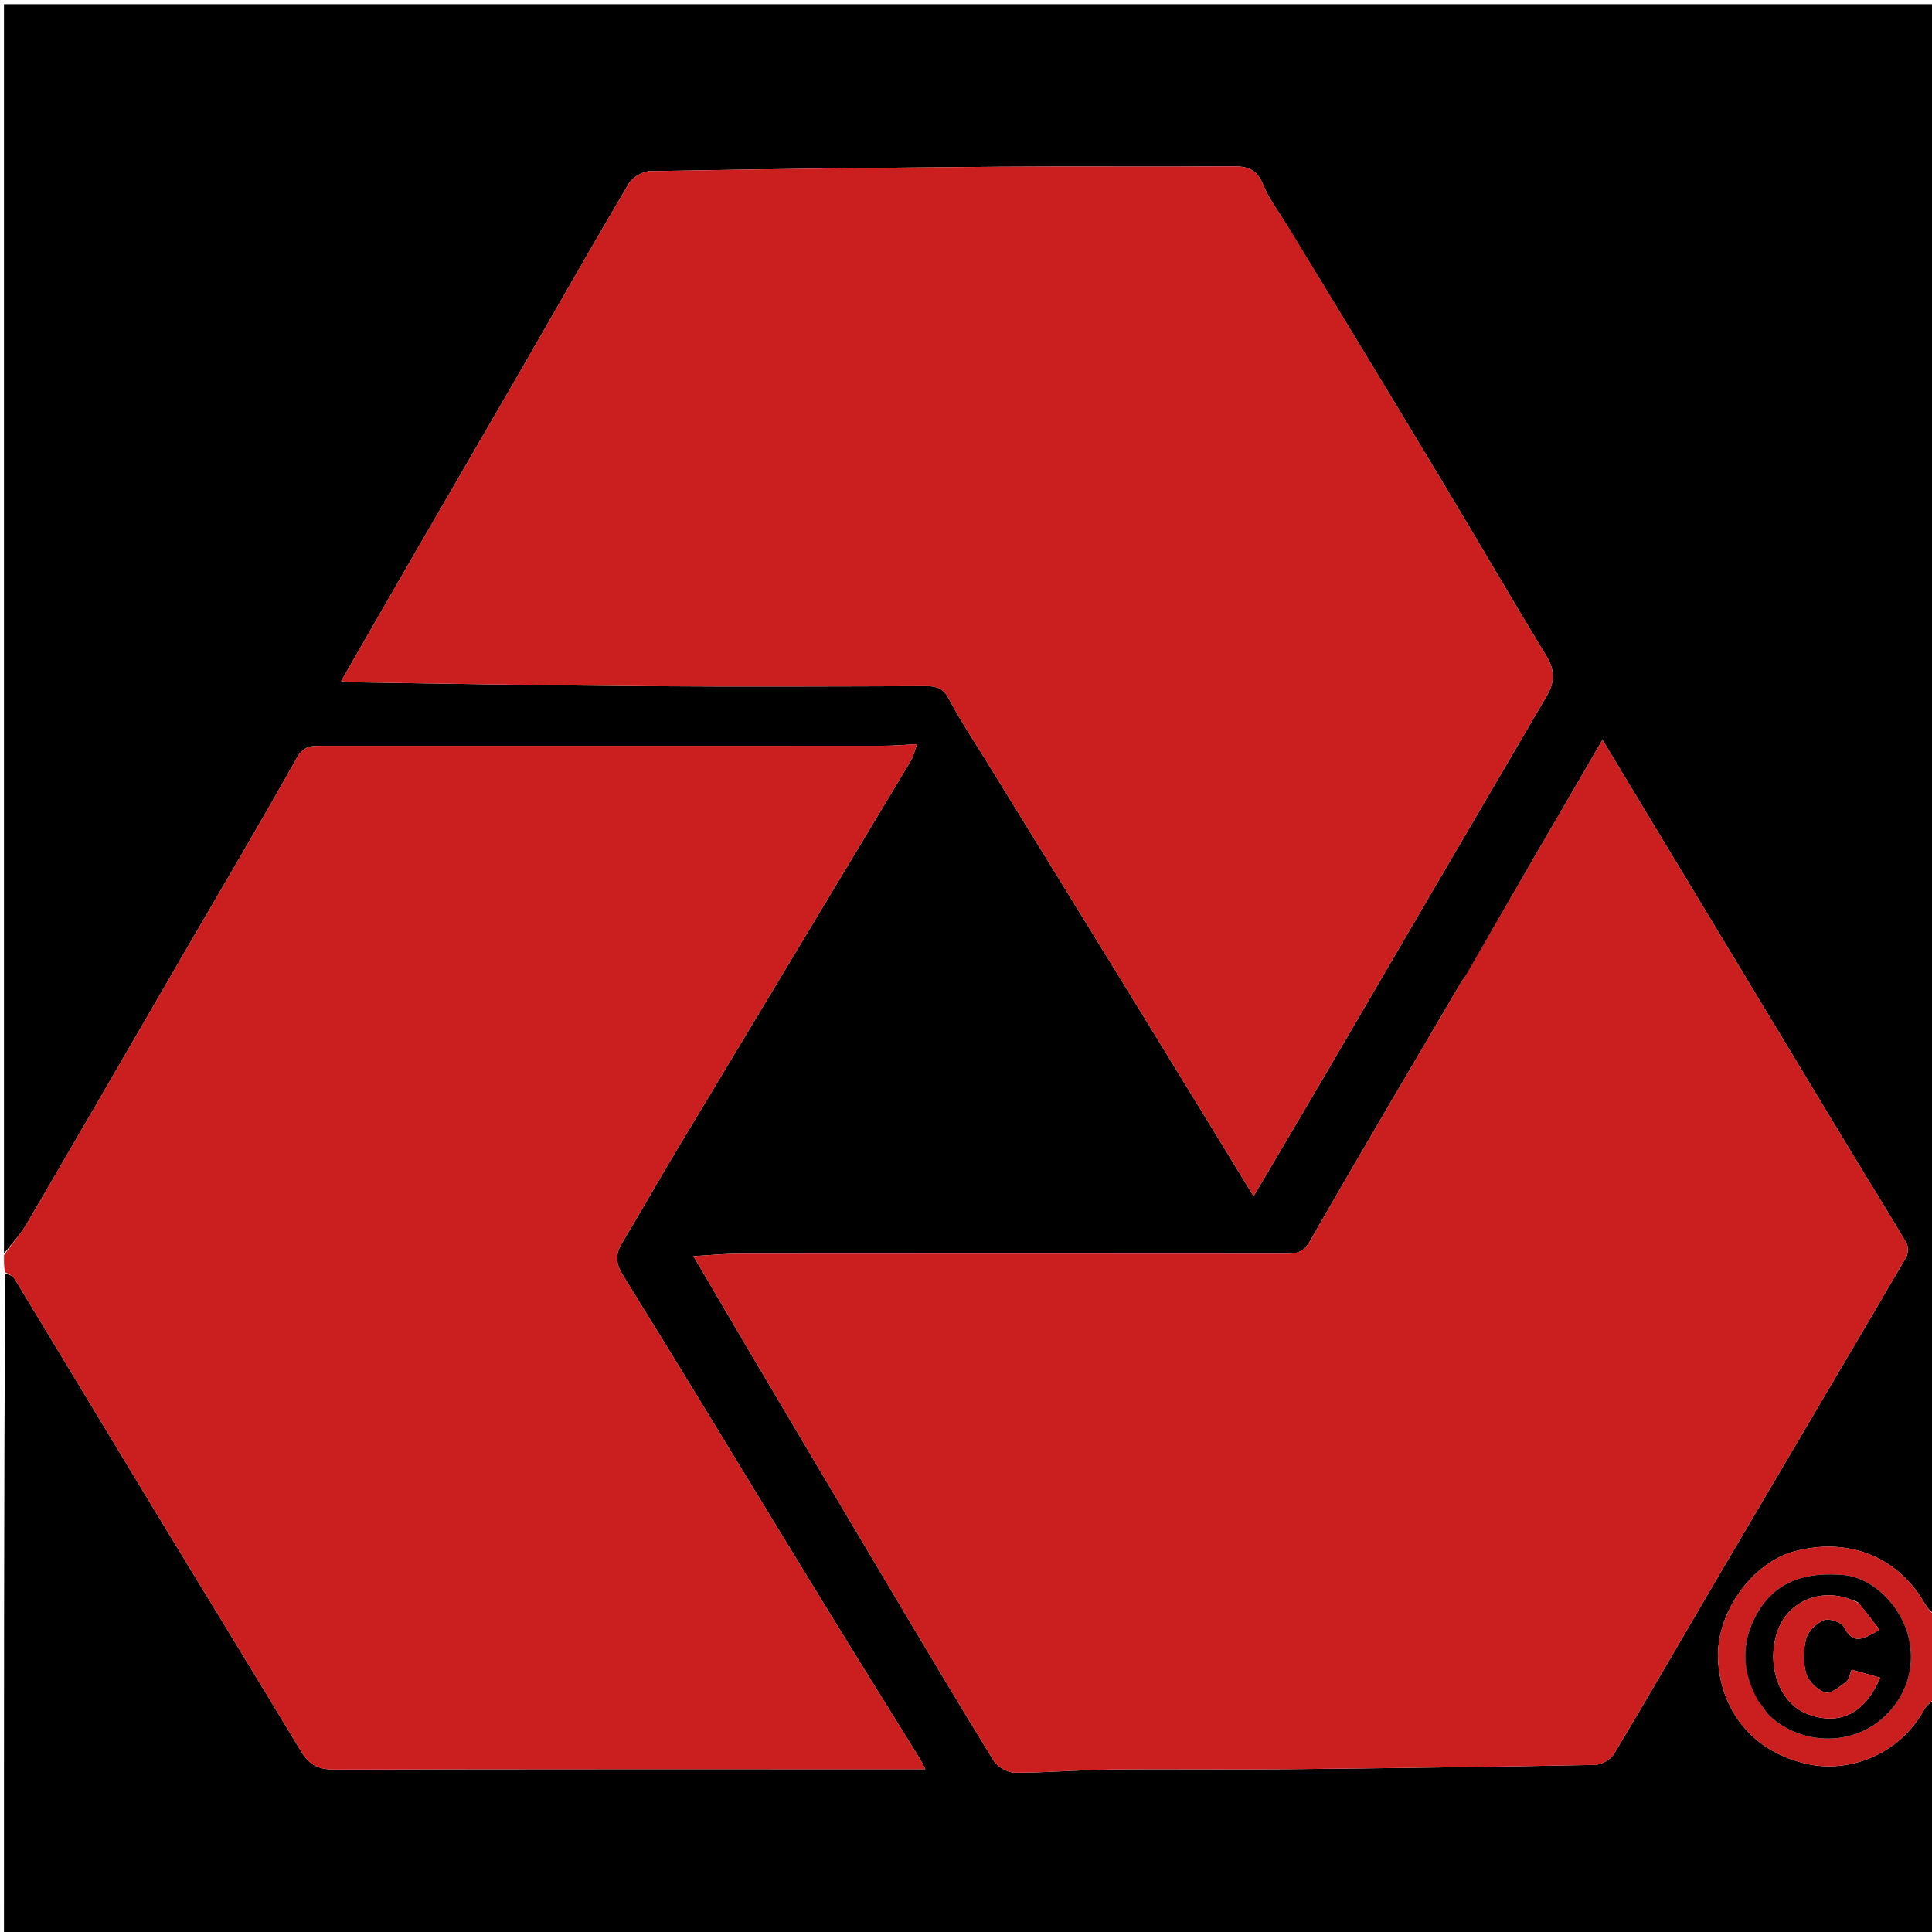<svg version="1.1" id="Layer_1" xmlns="http://www.w3.org/2000/svg" xmlns:xlink="http://www.w3.org/1999/xlink" x="0px" y="0px" width="54" viewBox="0 0 487 487" enable-background="new 0 0 487 487" xml:space="preserve" height="54">
<path fill="#000000" opacity="1" stroke="none" d="
M488,428 
	C488,447.988 488,467.976 488,487.982 
	C325.778,487.982 163.556,487.982 1,487.982 
	C1,432.646 1,377.291 1.291,321.196 
	C2.318,321.121 3.266,321.657 3.759,322.469 
	C15.493,341.82 27.146,361.22 38.882,380.57 
	C51.211,400.898 63.673,421.146 75.92,441.522 
	C77.964,444.924 80.361,446.074 84.321,446.063 
	C131.982,445.923 179.644,445.972 227.306,445.972 
	C229.055,445.973 230.804,445.972 233.245,445.972 
	C232.547,444.603 232.313,444.049 232.001,443.544 
	C223.705,430.139 215.339,416.776 207.111,403.33 
	C190.416,376.047 173.876,348.668 157.038,321.475 
	C155.046,318.259 155.151,316.01 156.951,313.046 
	C161.46,305.618 165.697,298.025 170.172,290.576 
	C189.938,257.671 209.758,224.798 229.515,191.888 
	C230.277,190.617 230.6,189.083 231.165,187.573 
	C227.874,187.739 225.29,187.982 222.705,187.983 
	C175.543,188.006 128.381,188.003 81.22,187.994 
	C78.606,187.994 76.573,187.914 74.842,191.009 
	C65.472,207.758 55.668,224.265 46.031,240.865 
	C32.936,263.42 19.892,286.005 6.722,308.517 
	C5.148,311.206 2.923,313.515 1,316 
	C1,211.038 1,106.076 1,1.057 
	C163.237,1.057 325.474,1.057 488,1.057 
	C488,136.021 488,271.043 487.686,406.774 
	C486.568,406.28 485.704,405.112 484.97,403.867 
	C478.137,392.28 465.794,387.431 452.284,391.052 
	C441.745,393.877 432.595,406.443 433.061,418.133 
	C433.52,429.678 440.445,441.218 455.43,444.621 
	C465.935,447.006 478.735,442.468 485.087,430.846 
	C485.71,429.707 487.013,428.94 488,428 
M324.499,56.954 
	C322.388,53.437 319.822,50.106 318.293,46.352 
	C316.729,42.512 314.315,41.898 310.627,41.928 
	C291.134,42.083 271.639,41.879 252.146,42.028 
	C222.712,42.253 193.277,42.612 163.846,43.135 
	C162.013,43.167 159.45,44.665 158.516,46.243 
	C149.331,61.77 140.444,77.473 131.423,93.098 
	C122.232,109.015 112.973,124.892 103.769,140.801 
	C97.888,150.967 92.053,161.159 85.981,171.715 
	C87.146,171.834 87.919,171.973 88.693,171.984 
	C113.461,172.33 138.228,172.788 162.997,172.964 
	C186.488,173.131 209.981,173.035 233.473,172.953 
	C236.192,172.943 237.807,173.513 239.217,176.205 
	C242.178,181.856 245.769,187.179 249.12,192.626 
	C262.004,213.564 274.91,234.488 287.779,255.435 
	C297.101,270.61 306.378,285.812 315.995,301.525 
	C322.214,290.977 328.129,281.013 333.979,271.011 
	C352.622,239.139 371.219,207.24 389.899,175.389 
	C391.931,171.926 391.979,168.954 389.826,165.419 
	C381.379,151.553 373.235,137.503 364.874,123.584 
	C351.627,101.529 338.296,79.525 324.499,56.954 
M369.911,245.324 
	C369.261,246.273 368.552,247.188 367.97,248.178 
	C355.339,269.693 342.615,291.155 330.227,312.809 
	C328.54,315.758 326.719,316.033 323.969,316.031 
	C277.969,315.989 231.969,315.99 185.969,316.031 
	C182.458,316.034 178.948,316.402 174.798,316.636 
	C179.927,325.369 184.921,333.931 189.971,342.46 
	C201.171,361.377 212.378,380.289 223.622,399.179 
	C232.511,414.112 241.381,429.058 250.496,443.852 
	C251.453,445.406 254.009,446.846 255.825,446.849 
	C263.938,446.862 272.049,446.13 280.165,446.044 
	C294.83,445.888 309.499,446.113 324.165,445.975 
	C350.107,445.73 376.05,445.384 401.989,444.882 
	C403.658,444.849 405.991,443.543 406.839,442.125 
	C416.109,426.644 425.102,410.997 434.253,395.444 
	C449.643,369.286 465.108,343.173 480.452,316.99 
	C481.001,316.053 481.103,314.273 480.576,313.377 
	C475.918,305.455 471.038,297.664 466.284,289.798 
	C449.989,262.842 433.716,235.873 417.44,208.906 
	C413.01,201.568 408.596,194.221 403.939,186.486 
	C392.386,206.325 381.241,225.465 369.911,245.324 
z"></path>
<path fill="#CB1F1F" opacity="1" stroke="none" d="
M1,316.417 
	C2.923,313.515 5.148,311.206 6.722,308.517 
	C19.892,286.005 32.936,263.42 46.031,240.865 
	C55.668,224.265 65.472,207.758 74.842,191.009 
	C76.573,187.914 78.606,187.994 81.22,187.994 
	C128.381,188.003 175.543,188.006 222.705,187.983 
	C225.29,187.982 227.874,187.739 231.165,187.573 
	C230.6,189.083 230.277,190.617 229.515,191.888 
	C209.758,224.798 189.938,257.671 170.172,290.576 
	C165.697,298.025 161.46,305.618 156.951,313.046 
	C155.151,316.01 155.046,318.259 157.038,321.475 
	C173.876,348.668 190.416,376.047 207.111,403.33 
	C215.339,416.776 223.705,430.139 232.001,443.544 
	C232.313,444.049 232.547,444.603 233.245,445.972 
	C230.804,445.972 229.055,445.973 227.306,445.972 
	C179.644,445.972 131.982,445.923 84.321,446.063 
	C80.361,446.074 77.964,444.924 75.92,441.522 
	C63.673,421.146 51.211,400.898 38.882,380.57 
	C27.146,361.22 15.493,341.82 3.759,322.469 
	C3.266,321.657 2.318,321.121 1.291,320.728 
	C1,319.611 1,318.222 1,316.417 
z"></path>
<path fill="#CB1F1F" opacity="1" stroke="none" d="
M488,427.531 
	C487.013,428.94 485.71,429.707 485.087,430.846 
	C478.735,442.468 465.935,447.006 455.43,444.621 
	C440.445,441.218 433.52,429.678 433.061,418.133 
	C432.595,406.443 441.745,393.877 452.284,391.052 
	C465.794,387.431 478.137,392.28 484.97,403.867 
	C485.704,405.112 486.568,406.28 487.686,407.241 
	C488,413.688 488,420.375 488,427.531 
M443.399,428.948 
	C444.391,430.252 445.203,431.759 446.404,432.827 
	C453.589,439.212 464.533,440.093 472.497,434.719 
	C479.162,430.222 483.821,421.273 480.727,411.36 
	C478.43,404.002 471.654,397.654 464.877,397.026 
	C455.725,396.177 447.65,398.25 442.842,406.814 
	C438.895,413.844 438.943,421.19 443.399,428.948 
z"></path>
<path fill="#CB1F1F" opacity="1" stroke="none" d="
M324.75,57.227 
	C338.296,79.525 351.627,101.529 364.874,123.584 
	C373.235,137.503 381.379,151.553 389.826,165.419 
	C391.979,168.954 391.931,171.926 389.899,175.389 
	C371.219,207.24 352.622,239.139 333.979,271.011 
	C328.129,281.013 322.214,290.977 315.995,301.525 
	C306.378,285.812 297.101,270.61 287.779,255.435 
	C274.91,234.488 262.004,213.564 249.12,192.626 
	C245.769,187.179 242.178,181.856 239.217,176.205 
	C237.807,173.513 236.192,172.943 233.473,172.953 
	C209.981,173.035 186.488,173.131 162.997,172.964 
	C138.228,172.788 113.461,172.33 88.693,171.984 
	C87.919,171.973 87.146,171.834 85.981,171.715 
	C92.053,161.159 97.888,150.967 103.769,140.801 
	C112.973,124.892 122.232,109.015 131.423,93.098 
	C140.444,77.473 149.331,61.77 158.516,46.243 
	C159.45,44.665 162.013,43.167 163.846,43.135 
	C193.277,42.612 222.712,42.253 252.146,42.028 
	C271.639,41.879 291.134,42.083 310.627,41.928 
	C314.315,41.898 316.729,42.512 318.293,46.352 
	C319.822,50.106 322.388,53.437 324.75,57.227 
z"></path>
<path fill="#CB1F1F" opacity="1" stroke="none" d="
M370.003,244.964 
	C381.241,225.465 392.386,206.325 403.939,186.486 
	C408.596,194.221 413.01,201.568 417.44,208.906 
	C433.716,235.873 449.989,262.842 466.284,289.798 
	C471.038,297.664 475.918,305.455 480.576,313.377 
	C481.103,314.273 481.001,316.053 480.452,316.99 
	C465.108,343.173 449.643,369.286 434.253,395.444 
	C425.102,410.997 416.109,426.644 406.839,442.125 
	C405.991,443.543 403.658,444.849 401.989,444.882 
	C376.05,445.384 350.107,445.73 324.165,445.975 
	C309.499,446.113 294.83,445.888 280.165,446.044 
	C272.049,446.13 263.938,446.862 255.825,446.849 
	C254.009,446.846 251.453,445.406 250.496,443.852 
	C241.381,429.058 232.511,414.112 223.622,399.179 
	C212.378,380.289 201.171,361.377 189.971,342.46 
	C184.921,333.931 179.927,325.369 174.798,316.636 
	C178.948,316.402 182.458,316.034 185.969,316.031 
	C231.969,315.99 277.969,315.989 323.969,316.031 
	C326.719,316.033 328.54,315.758 330.227,312.809 
	C342.615,291.155 355.339,269.693 367.97,248.178 
	C368.552,247.188 369.261,246.273 370.003,244.964 
z"></path>
<path fill="#000000" opacity="1" stroke="none" d="
M443.15,428.655 
	C438.943,421.19 438.895,413.844 442.842,406.814 
	C447.65,398.25 455.725,396.177 464.877,397.026 
	C471.654,397.654 478.43,404.002 480.727,411.36 
	C483.821,421.273 479.162,430.222 472.497,434.719 
	C464.533,440.093 453.589,439.212 446.404,432.827 
	C445.203,431.759 444.391,430.252 443.15,428.655 
M468.309,403.866 
	C467.403,403.526 466.51,403.145 465.589,402.851 
	C458.078,400.455 450.497,404.087 448.037,411.245 
	C445.118,419.738 448.544,429.319 455.457,431.997 
	C463.562,435.138 470.056,432.06 473.917,422.896 
	C471.575,422.231 469.285,421.582 466.752,420.863 
	C466.255,422.034 466.101,423.402 465.346,423.969 
	C463.741,425.174 461.465,427.085 460.119,426.655 
	C458.14,426.024 455.877,423.853 455.291,421.877 
	C454.476,419.128 454.551,415.805 455.302,413.012 
	C455.804,411.144 457.888,409.131 459.745,408.392 
	C461.061,407.868 464.176,408.866 464.769,410.048 
	C467.238,414.969 469.942,412.958 473.773,410.843 
	C471.958,408.438 470.424,406.405 468.309,403.866 
z"></path>
<path fill="#CB1F1F" opacity="1" stroke="none" d="
M468.6,404.12 
	C470.424,406.405 471.958,408.438 473.773,410.843 
	C469.942,412.958 467.238,414.969 464.769,410.048 
	C464.176,408.866 461.061,407.868 459.745,408.392 
	C457.888,409.131 455.804,411.144 455.302,413.012 
	C454.551,415.805 454.476,419.128 455.291,421.877 
	C455.877,423.853 458.14,426.024 460.119,426.655 
	C461.465,427.085 463.741,425.174 465.346,423.969 
	C466.101,423.402 466.255,422.034 466.752,420.863 
	C469.285,421.582 471.575,422.231 473.917,422.896 
	C470.056,432.06 463.562,435.138 455.457,431.997 
	C448.544,429.319 445.118,419.738 448.037,411.245 
	C450.497,404.087 458.078,400.455 465.589,402.851 
	C466.51,403.145 467.403,403.526 468.6,404.12 
z"></path>
</svg>